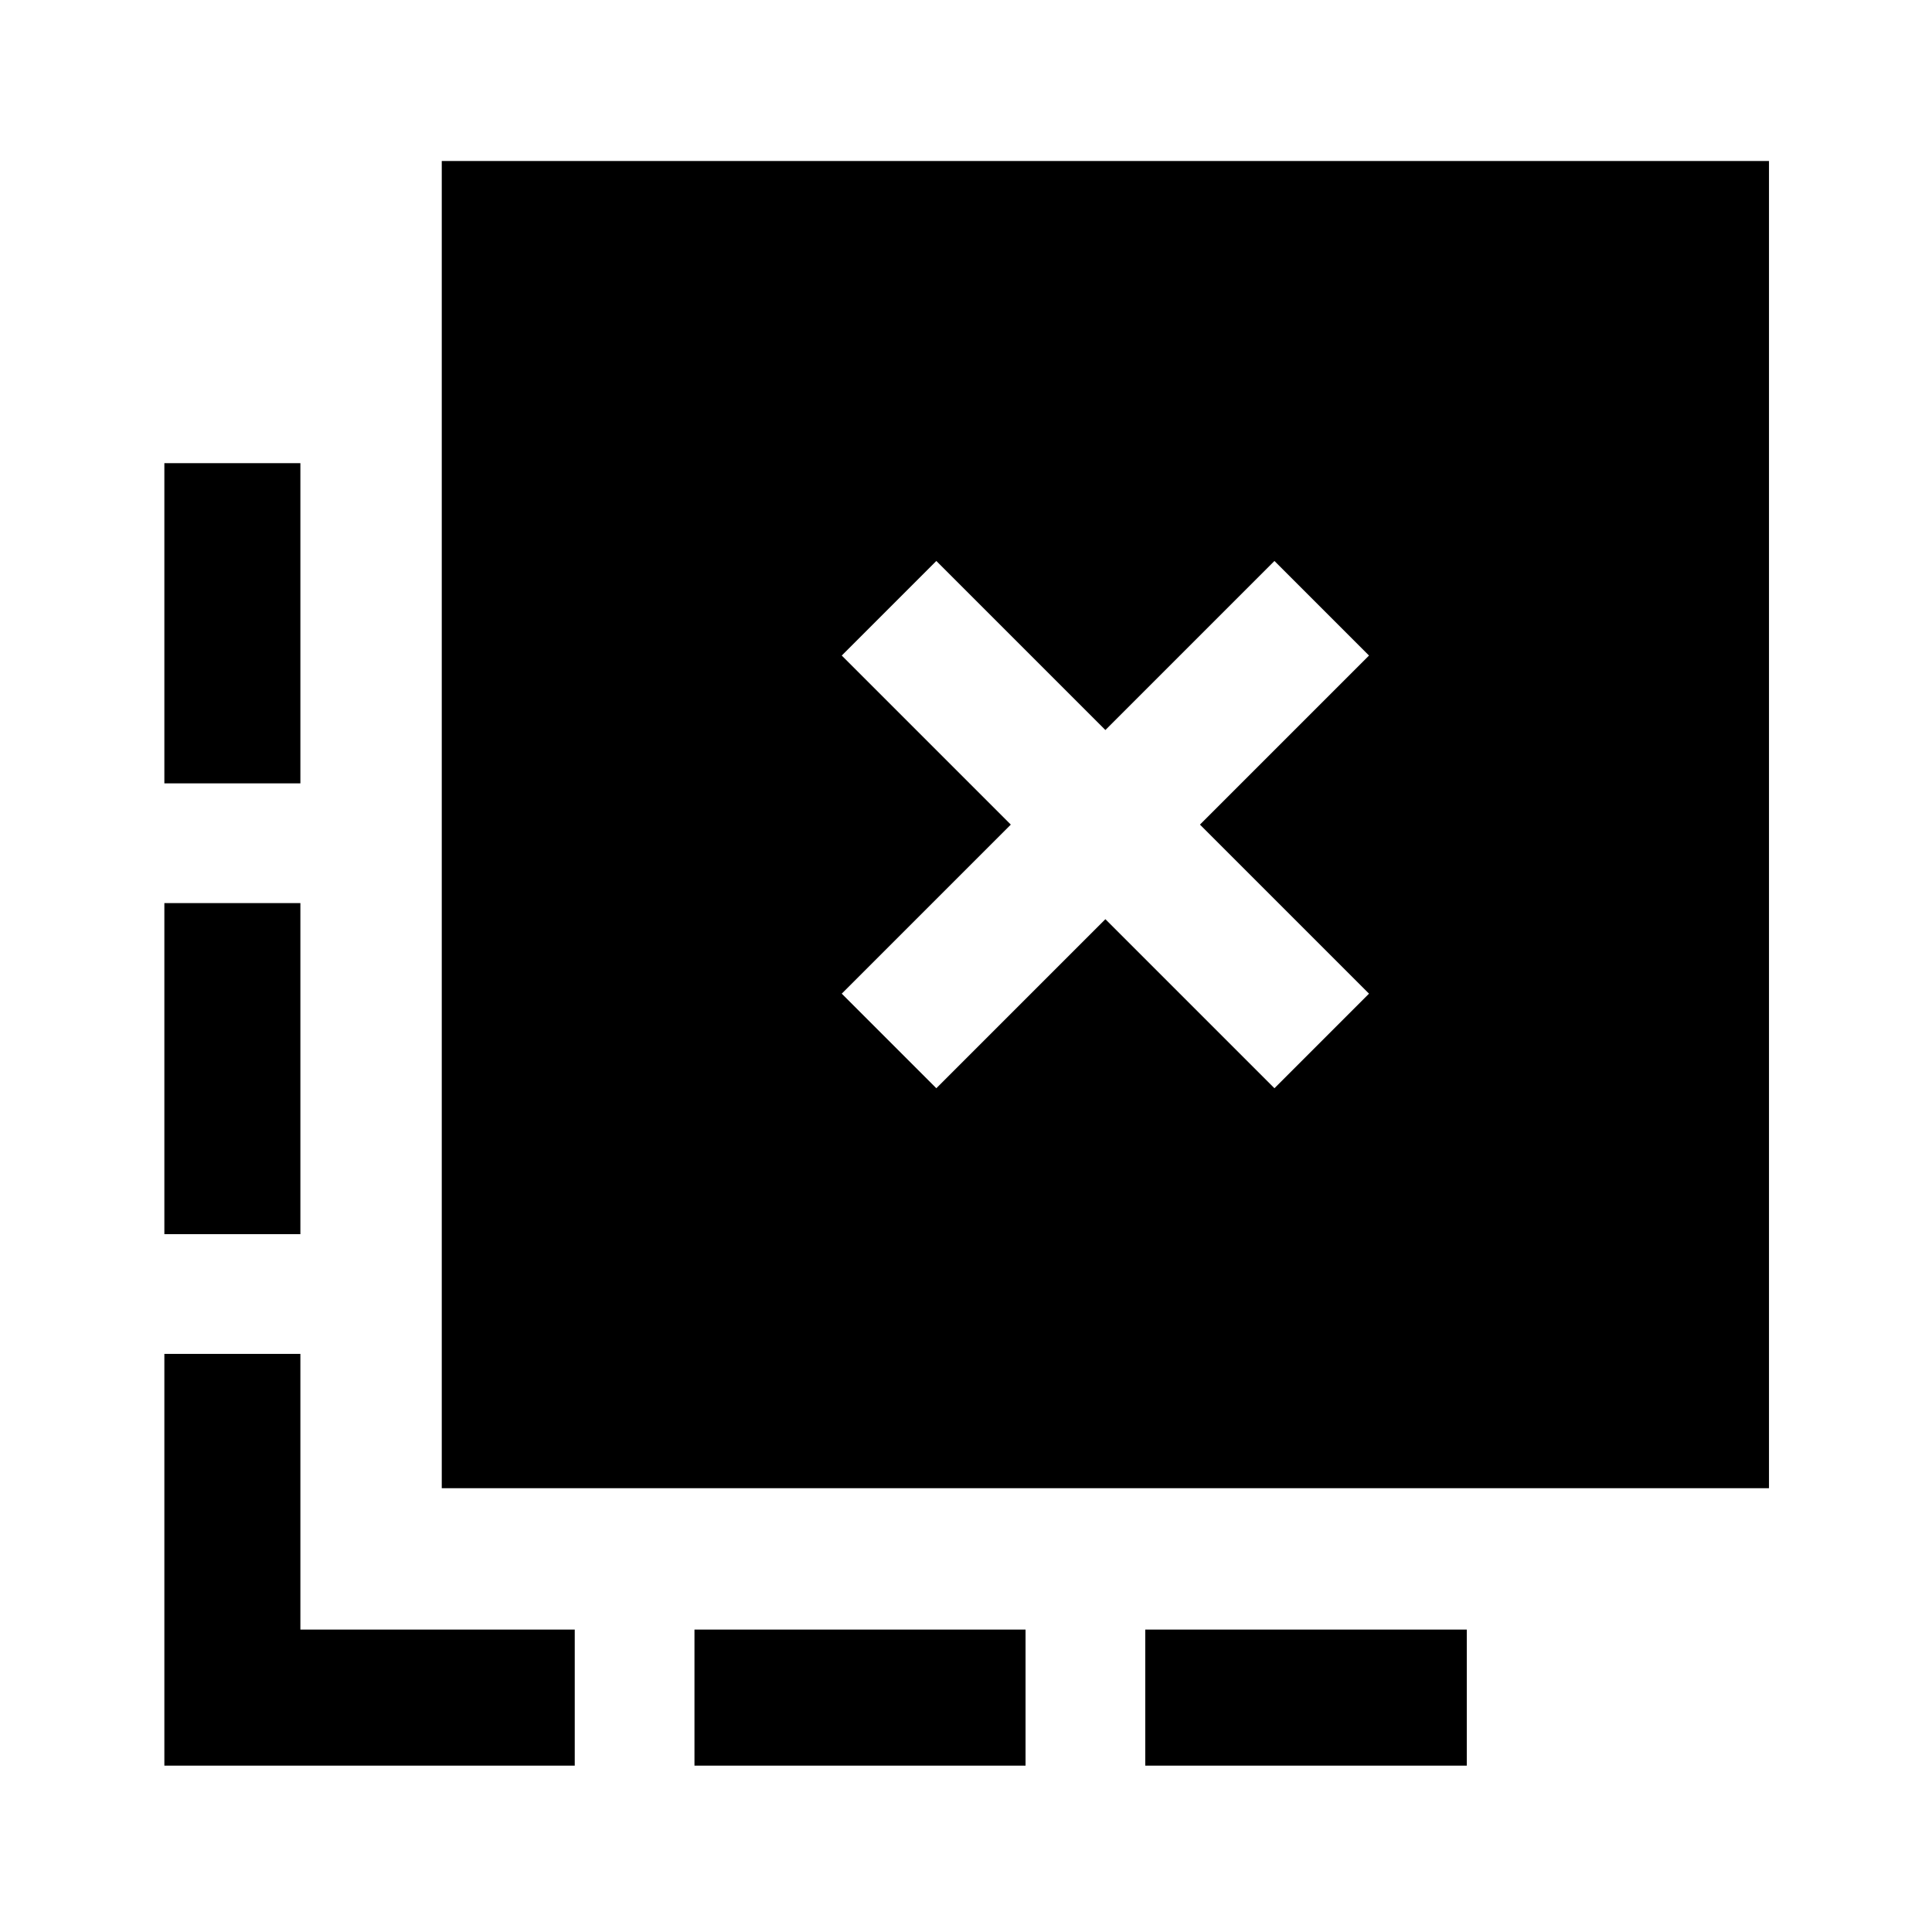 <svg xmlns="http://www.w3.org/2000/svg" height="40" viewBox="0 -960 960 960" width="40"><path d="M569.08-82.67v-67.59h159.76v67.59H569.08Zm-224 0v-67.59h164.51v67.59H345.08ZM149.26-570.74H81.67v-159.11h67.59v159.11Zm0 223.99H81.67v-164.51h67.59v164.51ZM285.59-82.67H81.67v-204.59h67.59v137h136.33v67.59Zm179.67-336.59 84-84 84 84 46.99-47-84-84 84-84-46.99-47-84 84-84-84-47 47 84 84-84 84 47 47ZM219.51-220.51V-880H879v659.49H219.51Z"/></svg>